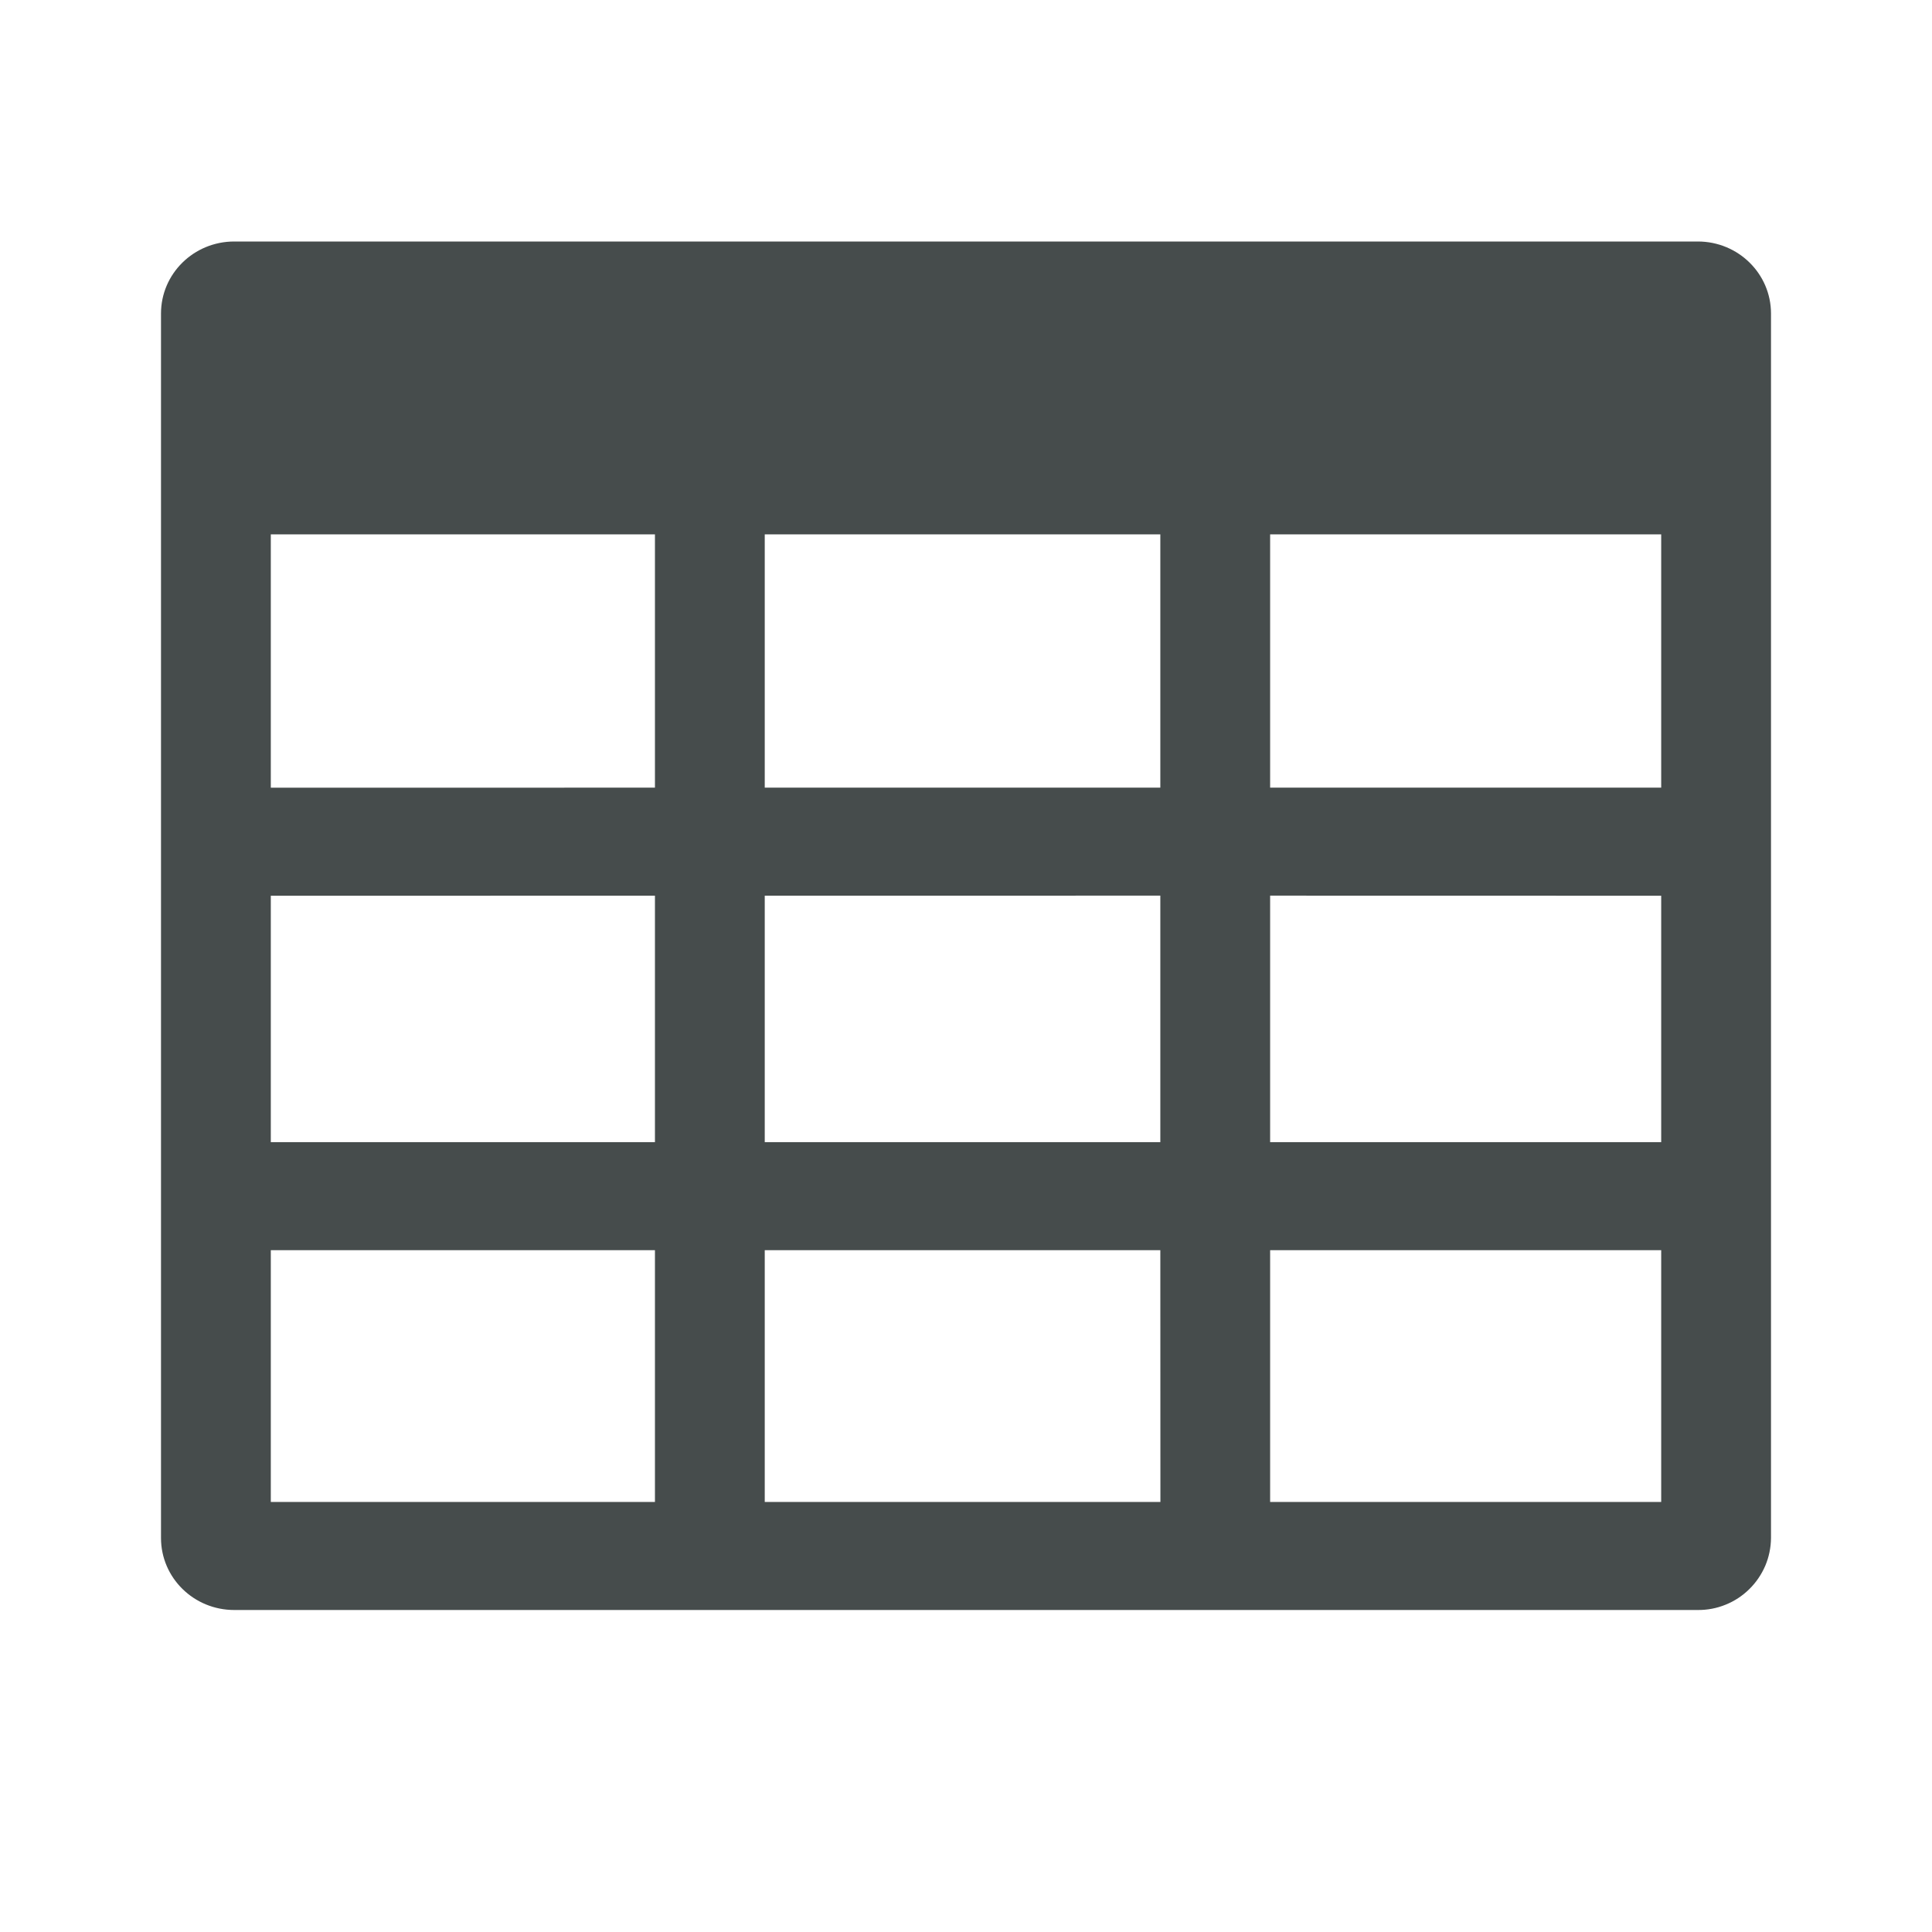 <svg width="24" height="24" viewBox="0 0 24 24" fill="none" xmlns="http://www.w3.org/2000/svg">
<path d="M3.364 6.638V18.658H20.636V6.638H3.364ZM2.909 3H21.091C21.593 3 22 3.4 22 3.895V19.105C21.999 19.224 21.975 19.341 21.929 19.45C21.882 19.559 21.815 19.658 21.73 19.741C21.646 19.824 21.546 19.89 21.436 19.934C21.326 19.979 21.209 20.001 21.09 20H2.91C2.407 20 2 19.6 2 19.105V3.895C2 3.4 2.407 3 2.91 3H2.909ZM8.136 4.759C8.136 4.389 8.442 4.088 8.818 4.088C9.195 4.088 9.5 4.388 9.5 4.759V18.658C9.5 19.028 9.195 19.328 8.818 19.328C8.729 19.329 8.641 19.312 8.559 19.279C8.477 19.246 8.402 19.197 8.338 19.134C8.275 19.072 8.224 18.998 8.19 18.916C8.155 18.834 8.137 18.747 8.136 18.658V4.759ZM15.096 4.119C15.473 4.119 15.778 4.419 15.778 4.789V9.784H20.688C21.065 9.784 21.371 10.085 21.371 10.456C21.371 10.826 21.065 11.127 20.689 11.127L15.778 11.126V14.188H20.78C21.157 14.188 21.462 14.488 21.462 14.859C21.462 15.229 21.157 15.53 20.78 15.53H15.778V18.688C15.777 18.777 15.759 18.865 15.725 18.947C15.69 19.028 15.639 19.103 15.576 19.165C15.513 19.227 15.438 19.276 15.355 19.31C15.273 19.343 15.185 19.36 15.096 19.359C14.917 19.36 14.745 19.291 14.617 19.165C14.489 19.039 14.417 18.868 14.415 18.689L14.414 15.53H3.001C2.912 15.531 2.824 15.514 2.742 15.481C2.66 15.448 2.585 15.399 2.521 15.336C2.458 15.274 2.407 15.2 2.373 15.118C2.338 15.037 2.32 14.949 2.319 14.86C2.319 14.489 2.624 14.188 3.001 14.188H14.414V11.126L2.909 11.127C2.82 11.128 2.732 11.111 2.65 11.078C2.567 11.044 2.492 10.995 2.429 10.933C2.366 10.871 2.315 10.796 2.28 10.714C2.246 10.633 2.228 10.545 2.227 10.456C2.227 10.086 2.533 9.785 2.909 9.785L14.414 9.784V4.789C14.414 4.419 14.72 4.119 15.096 4.119V4.119Z" fill="#464C4C"/>
</svg>
